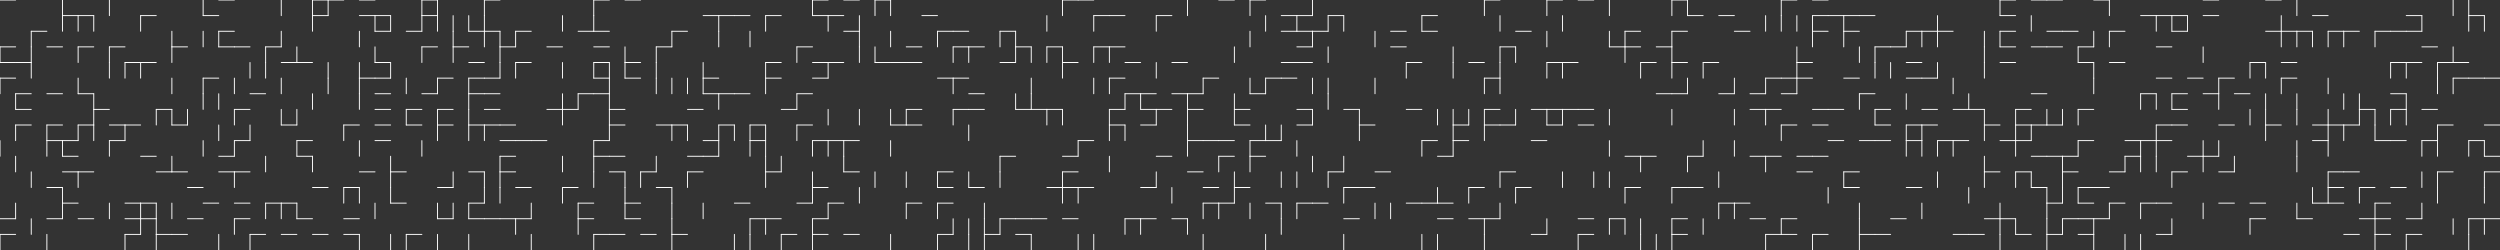 <svg
        xmlns="http://www.w3.org/2000/svg"
        viewBox="0 0 8000 800"
        width="8000"
        height="800">

    <rect x="0" y="0" width="8000" height="800" fill="#333333" stroke="none"/>

    <defs>
        <style type="text/css"><![CDATA[
        line {
            stroke: white;
            stroke-width: 3;
            stroke-linecap: round;
        }
    ]]></style>
    </defs>

    <line x1="0" y1="0" x2="50" y2="0"/>
    <line x1="0" y1="150" x2="50" y2="150"/>
    <line x1="0" y1="150" x2="0" y2="200"/>
    <line x1="0" y1="200" x2="50" y2="200"/>
    <line x1="0" y1="250" x2="50" y2="250"/>
    <line x1="0" y1="250" x2="0" y2="300"/>
    <line x1="0" y1="450" x2="0" y2="500"/>
    <line x1="0" y1="700" x2="50" y2="700"/>
    <line x1="0" y1="750" x2="50" y2="750"/>
    <line x1="0" y1="750" x2="0" y2="800"/>
    <line x1="50" y1="200" x2="100" y2="200"/>
    <line x1="50" y1="300" x2="100" y2="300"/>
    <line x1="50" y1="300" x2="50" y2="350"/>
    <line x1="50" y1="350" x2="100" y2="350"/>
    <line x1="50" y1="400" x2="100" y2="400"/>
    <line x1="50" y1="400" x2="50" y2="450"/>
    <line x1="50" y1="500" x2="50" y2="550"/>
    <line x1="50" y1="650" x2="50" y2="700"/>
    <line x1="100" y1="100" x2="150" y2="100"/>
    <line x1="100" y1="100" x2="100" y2="150"/>
    <line x1="100" y1="150" x2="100" y2="200"/>
    <line x1="100" y1="200" x2="100" y2="250"/>
    <line x1="100" y1="550" x2="100" y2="600"/>
    <line x1="100" y1="700" x2="100" y2="750"/>
    <line x1="150" y1="150" x2="200" y2="150"/>
    <line x1="150" y1="300" x2="200" y2="300"/>
    <line x1="150" y1="400" x2="200" y2="400"/>
    <line x1="150" y1="400" x2="150" y2="450"/>
    <line x1="150" y1="450" x2="200" y2="450"/>
    <line x1="150" y1="450" x2="150" y2="500"/>
    <line x1="150" y1="600" x2="200" y2="600"/>
    <line x1="150" y1="700" x2="200" y2="700"/>
    <line x1="150" y1="750" x2="150" y2="800"/>
    <line x1="200" y1="0" x2="200" y2="50"/>
    <line x1="200" y1="50" x2="250" y2="50"/>
    <line x1="200" y1="50" x2="200" y2="100"/>
    <line x1="200" y1="450" x2="250" y2="450"/>
    <line x1="200" y1="450" x2="200" y2="500"/>
    <line x1="200" y1="500" x2="250" y2="500"/>
    <line x1="200" y1="550" x2="250" y2="550"/>
    <line x1="200" y1="600" x2="200" y2="650"/>
    <line x1="200" y1="650" x2="250" y2="650"/>
    <line x1="200" y1="650" x2="200" y2="700"/>
    <line x1="250" y1="50" x2="300" y2="50"/>
    <line x1="250" y1="50" x2="250" y2="100"/>
    <line x1="250" y1="150" x2="300" y2="150"/>
    <line x1="250" y1="150" x2="250" y2="200"/>
    <line x1="250" y1="250" x2="250" y2="300"/>
    <line x1="250" y1="300" x2="300" y2="300"/>
    <line x1="250" y1="400" x2="300" y2="400"/>
    <line x1="250" y1="400" x2="250" y2="450"/>
    <line x1="250" y1="550" x2="300" y2="550"/>
    <line x1="250" y1="550" x2="250" y2="600"/>
    <line x1="250" y1="700" x2="300" y2="700"/>
    <line x1="300" y1="50" x2="300" y2="100"/>
    <line x1="300" y1="300" x2="300" y2="350"/>
    <line x1="300" y1="350" x2="350" y2="350"/>
    <line x1="300" y1="350" x2="300" y2="400"/>
    <line x1="300" y1="400" x2="300" y2="450"/>
    <line x1="350" y1="0" x2="350" y2="50"/>
    <line x1="350" y1="150" x2="400" y2="150"/>
    <line x1="350" y1="150" x2="350" y2="200"/>
    <line x1="350" y1="200" x2="350" y2="250"/>
    <line x1="350" y1="400" x2="400" y2="400"/>
    <line x1="350" y1="450" x2="400" y2="450"/>
    <line x1="350" y1="450" x2="350" y2="500"/>
    <line x1="350" y1="650" x2="350" y2="700"/>
    <line x1="400" y1="200" x2="450" y2="200"/>
    <line x1="400" y1="200" x2="400" y2="250"/>
    <line x1="400" y1="400" x2="450" y2="400"/>
    <line x1="400" y1="400" x2="400" y2="450"/>
    <line x1="400" y1="650" x2="450" y2="650"/>
    <line x1="400" y1="700" x2="450" y2="700"/>
    <line x1="400" y1="750" x2="450" y2="750"/>
    <line x1="400" y1="750" x2="400" y2="800"/>
    <line x1="450" y1="50" x2="500" y2="50"/>
    <line x1="450" y1="50" x2="450" y2="100"/>
    <line x1="450" y1="200" x2="500" y2="200"/>
    <line x1="450" y1="200" x2="450" y2="250"/>
    <line x1="450" y1="500" x2="500" y2="500"/>
    <line x1="450" y1="650" x2="500" y2="650"/>
    <line x1="450" y1="650" x2="450" y2="700"/>
    <line x1="450" y1="700" x2="500" y2="700"/>
    <line x1="450" y1="700" x2="450" y2="750"/>
    <line x1="500" y1="350" x2="550" y2="350"/>
    <line x1="500" y1="350" x2="500" y2="400"/>
    <line x1="500" y1="550" x2="550" y2="550"/>
    <line x1="500" y1="650" x2="500" y2="700"/>
    <line x1="500" y1="700" x2="500" y2="750"/>
    <line x1="500" y1="750" x2="550" y2="750"/>
    <line x1="500" y1="750" x2="500" y2="800"/>
    <line x1="550" y1="100" x2="550" y2="150"/>
    <line x1="550" y1="150" x2="600" y2="150"/>
    <line x1="550" y1="150" x2="550" y2="200"/>
    <line x1="550" y1="250" x2="550" y2="300"/>
    <line x1="550" y1="350" x2="550" y2="400"/>
    <line x1="550" y1="400" x2="600" y2="400"/>
    <line x1="550" y1="500" x2="550" y2="550"/>
    <line x1="550" y1="550" x2="600" y2="550"/>
    <line x1="550" y1="650" x2="550" y2="700"/>
    <line x1="550" y1="750" x2="600" y2="750"/>
    <line x1="600" y1="350" x2="600" y2="400"/>
    <line x1="600" y1="600" x2="650" y2="600"/>
    <line x1="600" y1="700" x2="650" y2="700"/>
    <line x1="650" y1="0" x2="650" y2="50"/>
    <line x1="650" y1="50" x2="700" y2="50"/>
    <line x1="650" y1="100" x2="650" y2="150"/>
    <line x1="650" y1="250" x2="700" y2="250"/>
    <line x1="650" y1="250" x2="650" y2="300"/>
    <line x1="650" y1="300" x2="650" y2="350"/>
    <line x1="650" y1="450" x2="650" y2="500"/>
    <line x1="650" y1="650" x2="700" y2="650"/>
    <line x1="700" y1="0" x2="750" y2="0"/>
    <line x1="700" y1="100" x2="750" y2="100"/>
    <line x1="700" y1="100" x2="700" y2="150"/>
    <line x1="700" y1="150" x2="750" y2="150"/>
    <line x1="700" y1="300" x2="700" y2="350"/>
    <line x1="700" y1="400" x2="700" y2="450"/>
    <line x1="700" y1="500" x2="750" y2="500"/>
    <line x1="700" y1="550" x2="750" y2="550"/>
    <line x1="700" y1="750" x2="700" y2="800"/>
    <line x1="750" y1="150" x2="800" y2="150"/>
    <line x1="750" y1="250" x2="750" y2="300"/>
    <line x1="750" y1="350" x2="800" y2="350"/>
    <line x1="750" y1="350" x2="750" y2="400"/>
    <line x1="750" y1="450" x2="800" y2="450"/>
    <line x1="750" y1="450" x2="750" y2="500"/>
    <line x1="750" y1="550" x2="800" y2="550"/>
    <line x1="750" y1="550" x2="750" y2="600"/>
    <line x1="750" y1="650" x2="800" y2="650"/>
    <line x1="750" y1="700" x2="800" y2="700"/>
    <line x1="750" y1="700" x2="750" y2="750"/>
    <line x1="800" y1="200" x2="800" y2="250"/>
    <line x1="800" y1="300" x2="850" y2="300"/>
    <line x1="800" y1="400" x2="800" y2="450"/>
    <line x1="800" y1="750" x2="850" y2="750"/>
    <line x1="800" y1="750" x2="800" y2="800"/>
    <line x1="850" y1="150" x2="900" y2="150"/>
    <line x1="850" y1="150" x2="850" y2="200"/>
    <line x1="850" y1="200" x2="850" y2="250"/>
    <line x1="850" y1="500" x2="850" y2="550"/>
    <line x1="850" y1="650" x2="900" y2="650"/>
    <line x1="850" y1="650" x2="850" y2="700"/>
    <line x1="900" y1="0" x2="900" y2="50"/>
    <line x1="900" y1="100" x2="900" y2="150"/>
    <line x1="900" y1="200" x2="950" y2="200"/>
    <line x1="900" y1="250" x2="900" y2="300"/>
    <line x1="900" y1="350" x2="900" y2="400"/>
    <line x1="900" y1="400" x2="950" y2="400"/>
    <line x1="900" y1="650" x2="950" y2="650"/>
    <line x1="900" y1="650" x2="900" y2="700"/>
    <line x1="900" y1="750" x2="950" y2="750"/>
    <line x1="950" y1="150" x2="950" y2="200"/>
    <line x1="950" y1="200" x2="1000" y2="200"/>
    <line x1="950" y1="350" x2="950" y2="400"/>
    <line x1="950" y1="450" x2="1000" y2="450"/>
    <line x1="950" y1="450" x2="950" y2="500"/>
    <line x1="950" y1="500" x2="1000" y2="500"/>
    <line x1="950" y1="650" x2="950" y2="700"/>
    <line x1="950" y1="700" x2="1000" y2="700"/>
    <line x1="1000" y1="0" x2="1050" y2="0"/>
    <line x1="1000" y1="0" x2="1000" y2="50"/>
    <line x1="1000" y1="50" x2="1050" y2="50"/>
    <line x1="1000" y1="50" x2="1000" y2="100"/>
    <line x1="1000" y1="300" x2="1000" y2="350"/>
    <line x1="1000" y1="500" x2="1000" y2="550"/>
    <line x1="1000" y1="600" x2="1050" y2="600"/>
    <line x1="1000" y1="750" x2="1050" y2="750"/>
    <line x1="1050" y1="0" x2="1100" y2="0"/>
    <line x1="1050" y1="0" x2="1050" y2="50"/>
    <line x1="1050" y1="200" x2="1050" y2="250"/>
    <line x1="1050" y1="250" x2="1050" y2="300"/>
    <line x1="1100" y1="400" x2="1150" y2="400"/>
    <line x1="1100" y1="400" x2="1100" y2="450"/>
    <line x1="1100" y1="600" x2="1150" y2="600"/>
    <line x1="1100" y1="600" x2="1100" y2="650"/>
    <line x1="1100" y1="700" x2="1150" y2="700"/>
    <line x1="1100" y1="750" x2="1150" y2="750"/>
    <line x1="1150" y1="0" x2="1200" y2="0"/>
    <line x1="1150" y1="50" x2="1200" y2="50"/>
    <line x1="1150" y1="100" x2="1150" y2="150"/>
    <line x1="1150" y1="200" x2="1150" y2="250"/>
    <line x1="1150" y1="250" x2="1200" y2="250"/>
    <line x1="1150" y1="250" x2="1150" y2="300"/>
    <line x1="1150" y1="300" x2="1150" y2="350"/>
    <line x1="1150" y1="450" x2="1150" y2="500"/>
    <line x1="1150" y1="550" x2="1200" y2="550"/>
    <line x1="1150" y1="600" x2="1150" y2="650"/>
    <line x1="1150" y1="750" x2="1150" y2="800"/>
    <line x1="1200" y1="50" x2="1250" y2="50"/>
    <line x1="1200" y1="50" x2="1200" y2="100"/>
    <line x1="1200" y1="100" x2="1250" y2="100"/>
    <line x1="1200" y1="150" x2="1200" y2="200"/>
    <line x1="1200" y1="200" x2="1250" y2="200"/>
    <line x1="1200" y1="250" x2="1250" y2="250"/>
    <line x1="1200" y1="300" x2="1250" y2="300"/>
    <line x1="1200" y1="350" x2="1250" y2="350"/>
    <line x1="1200" y1="400" x2="1250" y2="400"/>
    <line x1="1200" y1="450" x2="1250" y2="450"/>
    <line x1="1200" y1="650" x2="1200" y2="700"/>
    <line x1="1250" y1="50" x2="1250" y2="100"/>
    <line x1="1250" y1="200" x2="1250" y2="250"/>
    <line x1="1250" y1="500" x2="1250" y2="550"/>
    <line x1="1250" y1="550" x2="1300" y2="550"/>
    <line x1="1250" y1="550" x2="1250" y2="600"/>
    <line x1="1250" y1="600" x2="1250" y2="650"/>
    <line x1="1250" y1="650" x2="1300" y2="650"/>
    <line x1="1250" y1="750" x2="1250" y2="800"/>
    <line x1="1300" y1="100" x2="1350" y2="100"/>
    <line x1="1300" y1="250" x2="1300" y2="300"/>
    <line x1="1300" y1="350" x2="1350" y2="350"/>
    <line x1="1300" y1="350" x2="1300" y2="400"/>
    <line x1="1300" y1="400" x2="1350" y2="400"/>
    <line x1="1300" y1="750" x2="1350" y2="750"/>
    <line x1="1300" y1="750" x2="1300" y2="800"/>
    <line x1="1350" y1="0" x2="1400" y2="0"/>
    <line x1="1350" y1="0" x2="1350" y2="50"/>
    <line x1="1350" y1="50" x2="1400" y2="50"/>
    <line x1="1350" y1="50" x2="1350" y2="100"/>
    <line x1="1350" y1="150" x2="1400" y2="150"/>
    <line x1="1350" y1="150" x2="1350" y2="200"/>
    <line x1="1350" y1="300" x2="1400" y2="300"/>
    <line x1="1350" y1="450" x2="1350" y2="500"/>
    <line x1="1400" y1="0" x2="1400" y2="50"/>
    <line x1="1400" y1="50" x2="1400" y2="100"/>
    <line x1="1400" y1="250" x2="1450" y2="250"/>
    <line x1="1400" y1="250" x2="1400" y2="300"/>
    <line x1="1400" y1="350" x2="1450" y2="350"/>
    <line x1="1400" y1="350" x2="1400" y2="400"/>
    <line x1="1400" y1="400" x2="1450" y2="400"/>
    <line x1="1400" y1="400" x2="1400" y2="450"/>
    <line x1="1400" y1="600" x2="1450" y2="600"/>
    <line x1="1400" y1="650" x2="1400" y2="700"/>
    <line x1="1400" y1="700" x2="1450" y2="700"/>
    <line x1="1400" y1="750" x2="1400" y2="800"/>
    <line x1="1450" y1="50" x2="1450" y2="100"/>
    <line x1="1450" y1="100" x2="1450" y2="150"/>
    <line x1="1450" y1="150" x2="1500" y2="150"/>
    <line x1="1450" y1="150" x2="1450" y2="200"/>
    <line x1="1450" y1="550" x2="1450" y2="600"/>
    <line x1="1450" y1="650" x2="1450" y2="700"/>
    <line x1="1500" y1="50" x2="1500" y2="100"/>
    <line x1="1500" y1="100" x2="1550" y2="100"/>
    <line x1="1500" y1="200" x2="1550" y2="200"/>
    <line x1="1500" y1="250" x2="1550" y2="250"/>
    <line x1="1500" y1="250" x2="1500" y2="300"/>
    <line x1="1500" y1="300" x2="1550" y2="300"/>
    <line x1="1500" y1="300" x2="1500" y2="350"/>
    <line x1="1500" y1="350" x2="1500" y2="400"/>
    <line x1="1500" y1="400" x2="1550" y2="400"/>
    <line x1="1500" y1="400" x2="1500" y2="450"/>
    <line x1="1500" y1="550" x2="1550" y2="550"/>
    <line x1="1500" y1="650" x2="1550" y2="650"/>
    <line x1="1500" y1="650" x2="1500" y2="700"/>
    <line x1="1500" y1="700" x2="1550" y2="700"/>
    <line x1="1500" y1="750" x2="1500" y2="800"/>
    <line x1="1550" y1="0" x2="1600" y2="0"/>
    <line x1="1550" y1="0" x2="1550" y2="50"/>
    <line x1="1550" y1="50" x2="1550" y2="100"/>
    <line x1="1550" y1="100" x2="1600" y2="100"/>
    <line x1="1550" y1="100" x2="1550" y2="150"/>
    <line x1="1550" y1="250" x2="1600" y2="250"/>
    <line x1="1550" y1="300" x2="1600" y2="300"/>
    <line x1="1550" y1="350" x2="1600" y2="350"/>
    <line x1="1550" y1="400" x2="1600" y2="400"/>
    <line x1="1550" y1="400" x2="1550" y2="450"/>
    <line x1="1550" y1="550" x2="1550" y2="600"/>
    <line x1="1550" y1="600" x2="1550" y2="650"/>
    <line x1="1550" y1="700" x2="1600" y2="700"/>
    <line x1="1600" y1="100" x2="1600" y2="150"/>
    <line x1="1600" y1="150" x2="1650" y2="150"/>
    <line x1="1600" y1="150" x2="1600" y2="200"/>
    <line x1="1600" y1="200" x2="1600" y2="250"/>
    <line x1="1600" y1="400" x2="1650" y2="400"/>
    <line x1="1600" y1="450" x2="1650" y2="450"/>
    <line x1="1600" y1="500" x2="1650" y2="500"/>
    <line x1="1600" y1="500" x2="1600" y2="550"/>
    <line x1="1600" y1="550" x2="1650" y2="550"/>
    <line x1="1600" y1="550" x2="1600" y2="600"/>
    <line x1="1600" y1="600" x2="1600" y2="650"/>
    <line x1="1600" y1="700" x2="1650" y2="700"/>
    <line x1="1650" y1="100" x2="1700" y2="100"/>
    <line x1="1650" y1="100" x2="1650" y2="150"/>
    <line x1="1650" y1="200" x2="1700" y2="200"/>
    <line x1="1650" y1="200" x2="1650" y2="250"/>
    <line x1="1650" y1="450" x2="1700" y2="450"/>
    <line x1="1650" y1="600" x2="1700" y2="600"/>
    <line x1="1650" y1="700" x2="1700" y2="700"/>
    <line x1="1650" y1="700" x2="1650" y2="750"/>
    <line x1="1700" y1="450" x2="1750" y2="450"/>
    <line x1="1700" y1="650" x2="1700" y2="700"/>
    <line x1="1700" y1="750" x2="1700" y2="800"/>
    <line x1="1750" y1="150" x2="1800" y2="150"/>
    <line x1="1750" y1="350" x2="1800" y2="350"/>
    <line x1="1800" y1="50" x2="1800" y2="100"/>
    <line x1="1800" y1="200" x2="1800" y2="250"/>
    <line x1="1800" y1="300" x2="1800" y2="350"/>
    <line x1="1800" y1="350" x2="1850" y2="350"/>
    <line x1="1800" y1="350" x2="1800" y2="400"/>
    <line x1="1800" y1="500" x2="1800" y2="550"/>
    <line x1="1800" y1="600" x2="1850" y2="600"/>
    <line x1="1800" y1="600" x2="1800" y2="650"/>
    <line x1="1850" y1="100" x2="1900" y2="100"/>
    <line x1="1850" y1="300" x2="1900" y2="300"/>
    <line x1="1850" y1="300" x2="1850" y2="350"/>
    <line x1="1850" y1="650" x2="1900" y2="650"/>
    <line x1="1850" y1="650" x2="1850" y2="700"/>
    <line x1="1850" y1="700" x2="1900" y2="700"/>
    <line x1="1850" y1="700" x2="1850" y2="750"/>
    <line x1="1900" y1="0" x2="1950" y2="0"/>
    <line x1="1900" y1="0" x2="1900" y2="50"/>
    <line x1="1900" y1="50" x2="1900" y2="100"/>
    <line x1="1900" y1="100" x2="1950" y2="100"/>
    <line x1="1900" y1="150" x2="1950" y2="150"/>
    <line x1="1900" y1="200" x2="1950" y2="200"/>
    <line x1="1900" y1="200" x2="1900" y2="250"/>
    <line x1="1900" y1="250" x2="1950" y2="250"/>
    <line x1="1900" y1="300" x2="1950" y2="300"/>
    <line x1="1900" y1="450" x2="1950" y2="450"/>
    <line x1="1900" y1="450" x2="1900" y2="500"/>
    <line x1="1900" y1="500" x2="1950" y2="500"/>
    <line x1="1900" y1="500" x2="1900" y2="550"/>
    <line x1="1900" y1="550" x2="1900" y2="600"/>
    <line x1="1900" y1="750" x2="1950" y2="750"/>
    <line x1="1900" y1="750" x2="1900" y2="800"/>
    <line x1="1950" y1="200" x2="1950" y2="250"/>
    <line x1="1950" y1="250" x2="1950" y2="300"/>
    <line x1="1950" y1="300" x2="1950" y2="350"/>
    <line x1="1950" y1="350" x2="2000" y2="350"/>
    <line x1="1950" y1="350" x2="1950" y2="400"/>
    <line x1="1950" y1="400" x2="2000" y2="400"/>
    <line x1="1950" y1="400" x2="1950" y2="450"/>
    <line x1="1950" y1="500" x2="2000" y2="500"/>
    <line x1="1950" y1="550" x2="2000" y2="550"/>
    <line x1="1950" y1="750" x2="2000" y2="750"/>
    <line x1="2000" y1="0" x2="2050" y2="0"/>
    <line x1="2000" y1="150" x2="2000" y2="200"/>
    <line x1="2000" y1="200" x2="2050" y2="200"/>
    <line x1="2000" y1="200" x2="2000" y2="250"/>
    <line x1="2000" y1="250" x2="2050" y2="250"/>
    <line x1="2000" y1="550" x2="2000" y2="600"/>
    <line x1="2000" y1="600" x2="2000" y2="650"/>
    <line x1="2000" y1="650" x2="2050" y2="650"/>
    <line x1="2000" y1="650" x2="2000" y2="700"/>
    <line x1="2000" y1="700" x2="2050" y2="700"/>
    <line x1="2050" y1="550" x2="2100" y2="550"/>
    <line x1="2050" y1="550" x2="2050" y2="600"/>
    <line x1="2050" y1="750" x2="2100" y2="750"/>
    <line x1="2100" y1="150" x2="2150" y2="150"/>
    <line x1="2100" y1="150" x2="2100" y2="200"/>
    <line x1="2100" y1="200" x2="2100" y2="250"/>
    <line x1="2100" y1="250" x2="2100" y2="300"/>
    <line x1="2100" y1="400" x2="2150" y2="400"/>
    <line x1="2100" y1="500" x2="2100" y2="550"/>
    <line x1="2100" y1="600" x2="2150" y2="600"/>
    <line x1="2150" y1="100" x2="2200" y2="100"/>
    <line x1="2150" y1="100" x2="2150" y2="150"/>
    <line x1="2150" y1="250" x2="2150" y2="300"/>
    <line x1="2150" y1="400" x2="2200" y2="400"/>
    <line x1="2150" y1="400" x2="2150" y2="450"/>
    <line x1="2150" y1="600" x2="2150" y2="650"/>
    <line x1="2150" y1="650" x2="2150" y2="700"/>
    <line x1="2150" y1="700" x2="2150" y2="750"/>
    <line x1="2150" y1="750" x2="2200" y2="750"/>
    <line x1="2150" y1="750" x2="2150" y2="800"/>
    <line x1="2200" y1="250" x2="2200" y2="300"/>
    <line x1="2200" y1="350" x2="2250" y2="350"/>
    <line x1="2200" y1="400" x2="2200" y2="450"/>
    <line x1="2200" y1="500" x2="2250" y2="500"/>
    <line x1="2200" y1="550" x2="2250" y2="550"/>
    <line x1="2200" y1="550" x2="2200" y2="600"/>
    <line x1="2250" y1="50" x2="2300" y2="50"/>
    <line x1="2250" y1="200" x2="2250" y2="250"/>
    <line x1="2250" y1="250" x2="2300" y2="250"/>
    <line x1="2250" y1="250" x2="2250" y2="300"/>
    <line x1="2250" y1="300" x2="2300" y2="300"/>
    <line x1="2250" y1="450" x2="2300" y2="450"/>
    <line x1="2250" y1="500" x2="2300" y2="500"/>
    <line x1="2250" y1="650" x2="2250" y2="700"/>
    <line x1="2300" y1="50" x2="2350" y2="50"/>
    <line x1="2300" y1="50" x2="2300" y2="100"/>
    <line x1="2300" y1="100" x2="2300" y2="150"/>
    <line x1="2300" y1="300" x2="2350" y2="300"/>
    <line x1="2300" y1="300" x2="2300" y2="350"/>
    <line x1="2300" y1="400" x2="2350" y2="400"/>
    <line x1="2300" y1="400" x2="2300" y2="450"/>
    <line x1="2300" y1="450" x2="2300" y2="500"/>
    <line x1="2350" y1="50" x2="2400" y2="50"/>
    <line x1="2350" y1="300" x2="2400" y2="300"/>
    <line x1="2350" y1="400" x2="2350" y2="450"/>
    <line x1="2350" y1="650" x2="2400" y2="650"/>
    <line x1="2350" y1="750" x2="2350" y2="800"/>
    <line x1="2400" y1="100" x2="2400" y2="150"/>
    <line x1="2400" y1="400" x2="2450" y2="400"/>
    <line x1="2400" y1="400" x2="2400" y2="450"/>
    <line x1="2400" y1="450" x2="2450" y2="450"/>
    <line x1="2400" y1="450" x2="2400" y2="500"/>
    <line x1="2400" y1="700" x2="2450" y2="700"/>
    <line x1="2400" y1="700" x2="2400" y2="750"/>
    <line x1="2400" y1="750" x2="2400" y2="800"/>
    <line x1="2450" y1="50" x2="2500" y2="50"/>
    <line x1="2450" y1="50" x2="2450" y2="100"/>
    <line x1="2450" y1="200" x2="2500" y2="200"/>
    <line x1="2450" y1="200" x2="2450" y2="250"/>
    <line x1="2450" y1="250" x2="2500" y2="250"/>
    <line x1="2450" y1="250" x2="2450" y2="300"/>
    <line x1="2450" y1="400" x2="2450" y2="450"/>
    <line x1="2450" y1="450" x2="2450" y2="500"/>
    <line x1="2450" y1="500" x2="2450" y2="550"/>
    <line x1="2450" y1="550" x2="2500" y2="550"/>
    <line x1="2450" y1="550" x2="2450" y2="600"/>
    <line x1="2450" y1="700" x2="2500" y2="700"/>
    <line x1="2450" y1="700" x2="2450" y2="750"/>
    <line x1="2500" y1="350" x2="2550" y2="350"/>
    <line x1="2500" y1="500" x2="2500" y2="550"/>
    <line x1="2500" y1="750" x2="2550" y2="750"/>
    <line x1="2500" y1="750" x2="2500" y2="800"/>
    <line x1="2550" y1="150" x2="2600" y2="150"/>
    <line x1="2550" y1="150" x2="2550" y2="200"/>
    <line x1="2550" y1="300" x2="2600" y2="300"/>
    <line x1="2550" y1="300" x2="2550" y2="350"/>
    <line x1="2550" y1="400" x2="2600" y2="400"/>
    <line x1="2550" y1="400" x2="2550" y2="450"/>
    <line x1="2550" y1="650" x2="2600" y2="650"/>
    <line x1="2600" y1="0" x2="2650" y2="0"/>
    <line x1="2600" y1="0" x2="2600" y2="50"/>
    <line x1="2600" y1="50" x2="2650" y2="50"/>
    <line x1="2600" y1="200" x2="2650" y2="200"/>
    <line x1="2600" y1="250" x2="2650" y2="250"/>
    <line x1="2600" y1="450" x2="2650" y2="450"/>
    <line x1="2600" y1="450" x2="2600" y2="500"/>
    <line x1="2600" y1="550" x2="2600" y2="600"/>
    <line x1="2600" y1="600" x2="2650" y2="600"/>
    <line x1="2600" y1="600" x2="2600" y2="650"/>
    <line x1="2600" y1="700" x2="2650" y2="700"/>
    <line x1="2600" y1="700" x2="2600" y2="750"/>
    <line x1="2600" y1="750" x2="2650" y2="750"/>
    <line x1="2600" y1="750" x2="2600" y2="800"/>
    <line x1="2650" y1="50" x2="2700" y2="50"/>
    <line x1="2650" y1="50" x2="2650" y2="100"/>
    <line x1="2650" y1="200" x2="2700" y2="200"/>
    <line x1="2650" y1="200" x2="2650" y2="250"/>
    <line x1="2650" y1="350" x2="2650" y2="400"/>
    <line x1="2650" y1="450" x2="2700" y2="450"/>
    <line x1="2650" y1="450" x2="2650" y2="500"/>
    <line x1="2650" y1="650" x2="2700" y2="650"/>
    <line x1="2650" y1="650" x2="2650" y2="700"/>
    <line x1="2700" y1="0" x2="2750" y2="0"/>
    <line x1="2700" y1="100" x2="2750" y2="100"/>
    <line x1="2700" y1="450" x2="2750" y2="450"/>
    <line x1="2700" y1="450" x2="2700" y2="500"/>
    <line x1="2700" y1="500" x2="2700" y2="550"/>
    <line x1="2700" y1="550" x2="2750" y2="550"/>
    <line x1="2700" y1="750" x2="2750" y2="750"/>
    <line x1="2750" y1="50" x2="2750" y2="100"/>
    <line x1="2750" y1="100" x2="2750" y2="150"/>
    <line x1="2750" y1="150" x2="2750" y2="200"/>
    <line x1="2750" y1="350" x2="2750" y2="400"/>
    <line x1="2750" y1="600" x2="2750" y2="650"/>
    <line x1="2800" y1="0" x2="2850" y2="0"/>
    <line x1="2800" y1="0" x2="2800" y2="50"/>
    <line x1="2800" y1="150" x2="2800" y2="200"/>
    <line x1="2800" y1="200" x2="2850" y2="200"/>
    <line x1="2800" y1="550" x2="2800" y2="600"/>
    <line x1="2850" y1="0" x2="2850" y2="50"/>
    <line x1="2850" y1="100" x2="2850" y2="150"/>
    <line x1="2850" y1="200" x2="2900" y2="200"/>
    <line x1="2850" y1="350" x2="2850" y2="400"/>
    <line x1="2850" y1="400" x2="2900" y2="400"/>
    <line x1="2850" y1="450" x2="2850" y2="500"/>
    <line x1="2850" y1="750" x2="2850" y2="800"/>
    <line x1="2900" y1="150" x2="2950" y2="150"/>
    <line x1="2900" y1="200" x2="2950" y2="200"/>
    <line x1="2900" y1="350" x2="2950" y2="350"/>
    <line x1="2900" y1="350" x2="2900" y2="400"/>
    <line x1="2900" y1="400" x2="2950" y2="400"/>
    <line x1="2900" y1="550" x2="2900" y2="600"/>
    <line x1="2900" y1="650" x2="2950" y2="650"/>
    <line x1="2900" y1="650" x2="2900" y2="700"/>
    <line x1="2950" y1="50" x2="3000" y2="50"/>
    <line x1="3000" y1="100" x2="3050" y2="100"/>
    <line x1="3000" y1="100" x2="3000" y2="150"/>
    <line x1="3000" y1="250" x2="3050" y2="250"/>
    <line x1="3000" y1="550" x2="3050" y2="550"/>
    <line x1="3000" y1="550" x2="3000" y2="600"/>
    <line x1="3000" y1="600" x2="3050" y2="600"/>
    <line x1="3000" y1="650" x2="3050" y2="650"/>
    <line x1="3000" y1="650" x2="3000" y2="700"/>
    <line x1="3000" y1="750" x2="3050" y2="750"/>
    <line x1="3000" y1="750" x2="3000" y2="800"/>
    <line x1="3050" y1="100" x2="3100" y2="100"/>
    <line x1="3050" y1="150" x2="3100" y2="150"/>
    <line x1="3050" y1="150" x2="3050" y2="200"/>
    <line x1="3050" y1="250" x2="3100" y2="250"/>
    <line x1="3050" y1="250" x2="3050" y2="300"/>
    <line x1="3050" y1="350" x2="3100" y2="350"/>
    <line x1="3050" y1="350" x2="3050" y2="400"/>
    <line x1="3050" y1="700" x2="3050" y2="750"/>
    <line x1="3100" y1="150" x2="3150" y2="150"/>
    <line x1="3100" y1="150" x2="3100" y2="200"/>
    <line x1="3100" y1="300" x2="3150" y2="300"/>
    <line x1="3100" y1="350" x2="3150" y2="350"/>
    <line x1="3100" y1="400" x2="3100" y2="450"/>
    <line x1="3100" y1="550" x2="3100" y2="600"/>
    <line x1="3100" y1="600" x2="3150" y2="600"/>
    <line x1="3100" y1="700" x2="3100" y2="750"/>
    <line x1="3100" y1="750" x2="3100" y2="800"/>
    <line x1="3150" y1="650" x2="3150" y2="700"/>
    <line x1="3150" y1="700" x2="3150" y2="750"/>
    <line x1="3150" y1="750" x2="3200" y2="750"/>
    <line x1="3150" y1="750" x2="3150" y2="800"/>
    <line x1="3200" y1="100" x2="3250" y2="100"/>
    <line x1="3200" y1="100" x2="3200" y2="150"/>
    <line x1="3200" y1="200" x2="3250" y2="200"/>
    <line x1="3200" y1="500" x2="3250" y2="500"/>
    <line x1="3200" y1="500" x2="3200" y2="550"/>
    <line x1="3200" y1="550" x2="3200" y2="600"/>
    <line x1="3200" y1="700" x2="3250" y2="700"/>
    <line x1="3200" y1="700" x2="3200" y2="750"/>
    <line x1="3250" y1="100" x2="3250" y2="150"/>
    <line x1="3250" y1="150" x2="3300" y2="150"/>
    <line x1="3250" y1="150" x2="3250" y2="200"/>
    <line x1="3250" y1="300" x2="3250" y2="350"/>
    <line x1="3250" y1="350" x2="3300" y2="350"/>
    <line x1="3250" y1="700" x2="3300" y2="700"/>
    <line x1="3250" y1="750" x2="3300" y2="750"/>
    <line x1="3300" y1="150" x2="3300" y2="200"/>
    <line x1="3300" y1="250" x2="3300" y2="300"/>
    <line x1="3300" y1="300" x2="3300" y2="350"/>
    <line x1="3300" y1="350" x2="3350" y2="350"/>
    <line x1="3300" y1="700" x2="3350" y2="700"/>
    <line x1="3300" y1="750" x2="3300" y2="800"/>
    <line x1="3350" y1="50" x2="3350" y2="100"/>
    <line x1="3350" y1="150" x2="3400" y2="150"/>
    <line x1="3350" y1="150" x2="3350" y2="200"/>
    <line x1="3350" y1="350" x2="3400" y2="350"/>
    <line x1="3350" y1="350" x2="3350" y2="400"/>
    <line x1="3350" y1="600" x2="3400" y2="600"/>
    <line x1="3400" y1="0" x2="3450" y2="0"/>
    <line x1="3400" y1="0" x2="3400" y2="50"/>
    <line x1="3400" y1="150" x2="3400" y2="200"/>
    <line x1="3400" y1="200" x2="3450" y2="200"/>
    <line x1="3400" y1="200" x2="3400" y2="250"/>
    <line x1="3400" y1="350" x2="3400" y2="400"/>
    <line x1="3400" y1="500" x2="3450" y2="500"/>
    <line x1="3400" y1="550" x2="3450" y2="550"/>
    <line x1="3400" y1="550" x2="3400" y2="600"/>
    <line x1="3400" y1="600" x2="3450" y2="600"/>
    <line x1="3400" y1="600" x2="3400" y2="650"/>
    <line x1="3400" y1="700" x2="3450" y2="700"/>
    <line x1="3450" y1="0" x2="3500" y2="0"/>
    <line x1="3450" y1="450" x2="3500" y2="450"/>
    <line x1="3450" y1="450" x2="3450" y2="500"/>
    <line x1="3450" y1="600" x2="3500" y2="600"/>
    <line x1="3450" y1="600" x2="3450" y2="650"/>
    <line x1="3450" y1="750" x2="3450" y2="800"/>
    <line x1="3500" y1="50" x2="3550" y2="50"/>
    <line x1="3500" y1="50" x2="3500" y2="100"/>
    <line x1="3500" y1="150" x2="3550" y2="150"/>
    <line x1="3500" y1="150" x2="3500" y2="200"/>
    <line x1="3500" y1="250" x2="3500" y2="300"/>
    <line x1="3500" y1="750" x2="3500" y2="800"/>
    <line x1="3550" y1="50" x2="3600" y2="50"/>
    <line x1="3550" y1="150" x2="3600" y2="150"/>
    <line x1="3550" y1="150" x2="3550" y2="200"/>
    <line x1="3550" y1="250" x2="3600" y2="250"/>
    <line x1="3550" y1="250" x2="3550" y2="300"/>
    <line x1="3550" y1="350" x2="3600" y2="350"/>
    <line x1="3550" y1="350" x2="3550" y2="400"/>
    <line x1="3550" y1="400" x2="3600" y2="400"/>
    <line x1="3550" y1="400" x2="3550" y2="450"/>
    <line x1="3550" y1="500" x2="3550" y2="550"/>
    <line x1="3600" y1="200" x2="3650" y2="200"/>
    <line x1="3600" y1="300" x2="3650" y2="300"/>
    <line x1="3600" y1="300" x2="3600" y2="350"/>
    <line x1="3600" y1="400" x2="3600" y2="450"/>
    <line x1="3600" y1="700" x2="3650" y2="700"/>
    <line x1="3600" y1="700" x2="3600" y2="750"/>
    <line x1="3650" y1="300" x2="3700" y2="300"/>
    <line x1="3650" y1="300" x2="3650" y2="350"/>
    <line x1="3650" y1="350" x2="3700" y2="350"/>
    <line x1="3650" y1="400" x2="3700" y2="400"/>
    <line x1="3650" y1="600" x2="3700" y2="600"/>
    <line x1="3650" y1="700" x2="3700" y2="700"/>
    <line x1="3650" y1="700" x2="3650" y2="750"/>
    <line x1="3700" y1="50" x2="3750" y2="50"/>
    <line x1="3700" y1="50" x2="3700" y2="100"/>
    <line x1="3700" y1="200" x2="3700" y2="250"/>
    <line x1="3700" y1="350" x2="3750" y2="350"/>
    <line x1="3700" y1="350" x2="3700" y2="400"/>
    <line x1="3700" y1="500" x2="3750" y2="500"/>
    <line x1="3700" y1="550" x2="3700" y2="600"/>
    <line x1="3750" y1="200" x2="3800" y2="200"/>
    <line x1="3750" y1="300" x2="3800" y2="300"/>
    <line x1="3750" y1="600" x2="3750" y2="650"/>
    <line x1="3750" y1="700" x2="3800" y2="700"/>
    <line x1="3800" y1="0" x2="3800" y2="50"/>
    <line x1="3800" y1="300" x2="3850" y2="300"/>
    <line x1="3800" y1="300" x2="3800" y2="350"/>
    <line x1="3800" y1="350" x2="3850" y2="350"/>
    <line x1="3800" y1="350" x2="3800" y2="400"/>
    <line x1="3800" y1="400" x2="3800" y2="450"/>
    <line x1="3800" y1="450" x2="3850" y2="450"/>
    <line x1="3800" y1="450" x2="3800" y2="500"/>
    <line x1="3800" y1="550" x2="3850" y2="550"/>
    <line x1="3800" y1="700" x2="3800" y2="750"/>
    <line x1="3850" y1="250" x2="3900" y2="250"/>
    <line x1="3850" y1="250" x2="3850" y2="300"/>
    <line x1="3850" y1="450" x2="3900" y2="450"/>
    <line x1="3850" y1="600" x2="3900" y2="600"/>
    <line x1="3850" y1="650" x2="3900" y2="650"/>
    <line x1="3850" y1="650" x2="3850" y2="700"/>
    <line x1="3850" y1="750" x2="3850" y2="800"/>
    <line x1="3900" y1="0" x2="3950" y2="0"/>
    <line x1="3900" y1="450" x2="3950" y2="450"/>
    <line x1="3900" y1="500" x2="3950" y2="500"/>
    <line x1="3900" y1="500" x2="3900" y2="550"/>
    <line x1="3900" y1="650" x2="3950" y2="650"/>
    <line x1="3900" y1="650" x2="3900" y2="700"/>
    <line x1="3950" y1="150" x2="3950" y2="200"/>
    <line x1="3950" y1="300" x2="3950" y2="350"/>
    <line x1="3950" y1="350" x2="4000" y2="350"/>
    <line x1="3950" y1="350" x2="3950" y2="400"/>
    <line x1="3950" y1="400" x2="4000" y2="400"/>
    <line x1="3950" y1="550" x2="3950" y2="600"/>
    <line x1="3950" y1="600" x2="4000" y2="600"/>
    <line x1="3950" y1="600" x2="3950" y2="650"/>
    <line x1="4000" y1="0" x2="4050" y2="0"/>
    <line x1="4000" y1="0" x2="4000" y2="50"/>
    <line x1="4000" y1="100" x2="4000" y2="150"/>
    <line x1="4000" y1="250" x2="4000" y2="300"/>
    <line x1="4000" y1="300" x2="4050" y2="300"/>
    <line x1="4000" y1="450" x2="4050" y2="450"/>
    <line x1="4000" y1="450" x2="4000" y2="500"/>
    <line x1="4000" y1="500" x2="4050" y2="500"/>
    <line x1="4000" y1="500" x2="4000" y2="550"/>
    <line x1="4000" y1="650" x2="4000" y2="700"/>
    <line x1="4050" y1="50" x2="4050" y2="100"/>
    <line x1="4050" y1="250" x2="4100" y2="250"/>
    <line x1="4050" y1="250" x2="4050" y2="300"/>
    <line x1="4050" y1="400" x2="4050" y2="450"/>
    <line x1="4050" y1="450" x2="4100" y2="450"/>
    <line x1="4050" y1="650" x2="4100" y2="650"/>
    <line x1="4050" y1="750" x2="4050" y2="800"/>
    <line x1="4100" y1="50" x2="4150" y2="50"/>
    <line x1="4100" y1="100" x2="4150" y2="100"/>
    <line x1="4100" y1="200" x2="4150" y2="200"/>
    <line x1="4100" y1="250" x2="4150" y2="250"/>
    <line x1="4100" y1="400" x2="4100" y2="450"/>
    <line x1="4100" y1="550" x2="4100" y2="600"/>
    <line x1="4100" y1="650" x2="4100" y2="700"/>
    <line x1="4100" y1="700" x2="4100" y2="750"/>
    <line x1="4150" y1="50" x2="4200" y2="50"/>
    <line x1="4150" y1="50" x2="4150" y2="100"/>
    <line x1="4150" y1="100" x2="4200" y2="100"/>
    <line x1="4150" y1="150" x2="4200" y2="150"/>
    <line x1="4150" y1="200" x2="4200" y2="200"/>
    <line x1="4150" y1="350" x2="4200" y2="350"/>
    <line x1="4150" y1="400" x2="4200" y2="400"/>
    <line x1="4150" y1="450" x2="4150" y2="500"/>
    <line x1="4150" y1="550" x2="4150" y2="600"/>
    <line x1="4150" y1="650" x2="4200" y2="650"/>
    <line x1="4150" y1="650" x2="4150" y2="700"/>
    <line x1="4200" y1="0" x2="4200" y2="50"/>
    <line x1="4200" y1="100" x2="4250" y2="100"/>
    <line x1="4200" y1="100" x2="4200" y2="150"/>
    <line x1="4200" y1="250" x2="4200" y2="300"/>
    <line x1="4200" y1="350" x2="4200" y2="400"/>
    <line x1="4200" y1="500" x2="4200" y2="550"/>
    <line x1="4200" y1="650" x2="4250" y2="650"/>
    <line x1="4250" y1="50" x2="4300" y2="50"/>
    <line x1="4250" y1="50" x2="4250" y2="100"/>
    <line x1="4250" y1="150" x2="4250" y2="200"/>
    <line x1="4250" y1="250" x2="4250" y2="300"/>
    <line x1="4250" y1="300" x2="4250" y2="350"/>
    <line x1="4250" y1="550" x2="4300" y2="550"/>
    <line x1="4250" y1="550" x2="4250" y2="600"/>
    <line x1="4300" y1="50" x2="4300" y2="100"/>
    <line x1="4300" y1="350" x2="4350" y2="350"/>
    <line x1="4300" y1="500" x2="4300" y2="550"/>
    <line x1="4300" y1="600" x2="4350" y2="600"/>
    <line x1="4300" y1="600" x2="4300" y2="650"/>
    <line x1="4300" y1="700" x2="4350" y2="700"/>
    <line x1="4300" y1="750" x2="4300" y2="800"/>
    <line x1="4350" y1="350" x2="4350" y2="400"/>
    <line x1="4350" y1="400" x2="4400" y2="400"/>
    <line x1="4350" y1="400" x2="4350" y2="450"/>
    <line x1="4350" y1="600" x2="4400" y2="600"/>
    <line x1="4400" y1="100" x2="4400" y2="150"/>
    <line x1="4400" y1="250" x2="4400" y2="300"/>
    <line x1="4400" y1="550" x2="4450" y2="550"/>
    <line x1="4400" y1="650" x2="4400" y2="700"/>
    <line x1="4450" y1="100" x2="4500" y2="100"/>
    <line x1="4450" y1="150" x2="4500" y2="150"/>
    <line x1="4450" y1="650" x2="4450" y2="700"/>
    <line x1="4500" y1="200" x2="4550" y2="200"/>
    <line x1="4500" y1="200" x2="4500" y2="250"/>
    <line x1="4500" y1="350" x2="4550" y2="350"/>
    <line x1="4500" y1="650" x2="4550" y2="650"/>
    <line x1="4550" y1="50" x2="4600" y2="50"/>
    <line x1="4550" y1="50" x2="4550" y2="100"/>
    <line x1="4550" y1="100" x2="4600" y2="100"/>
    <line x1="4550" y1="450" x2="4600" y2="450"/>
    <line x1="4550" y1="450" x2="4550" y2="500"/>
    <line x1="4550" y1="650" x2="4600" y2="650"/>
    <line x1="4550" y1="750" x2="4550" y2="800"/>
    <line x1="4600" y1="350" x2="4600" y2="400"/>
    <line x1="4600" y1="500" x2="4650" y2="500"/>
    <line x1="4600" y1="600" x2="4600" y2="650"/>
    <line x1="4600" y1="650" x2="4650" y2="650"/>
    <line x1="4600" y1="700" x2="4650" y2="700"/>
    <line x1="4600" y1="750" x2="4600" y2="800"/>
    <line x1="4650" y1="150" x2="4650" y2="200"/>
    <line x1="4650" y1="200" x2="4650" y2="250"/>
    <line x1="4650" y1="350" x2="4650" y2="400"/>
    <line x1="4650" y1="400" x2="4700" y2="400"/>
    <line x1="4650" y1="400" x2="4650" y2="450"/>
    <line x1="4650" y1="450" x2="4700" y2="450"/>
    <line x1="4650" y1="450" x2="4650" y2="500"/>
    <line x1="4700" y1="200" x2="4750" y2="200"/>
    <line x1="4700" y1="350" x2="4700" y2="400"/>
    <line x1="4700" y1="600" x2="4750" y2="600"/>
    <line x1="4700" y1="600" x2="4700" y2="650"/>
    <line x1="4700" y1="700" x2="4750" y2="700"/>
    <line x1="4750" y1="0" x2="4800" y2="0"/>
    <line x1="4750" y1="0" x2="4750" y2="50"/>
    <line x1="4750" y1="250" x2="4800" y2="250"/>
    <line x1="4750" y1="250" x2="4750" y2="300"/>
    <line x1="4750" y1="350" x2="4800" y2="350"/>
    <line x1="4750" y1="350" x2="4750" y2="400"/>
    <line x1="4750" y1="400" x2="4800" y2="400"/>
    <line x1="4750" y1="400" x2="4750" y2="450"/>
    <line x1="4750" y1="700" x2="4800" y2="700"/>
    <line x1="4750" y1="700" x2="4750" y2="750"/>
    <line x1="4750" y1="750" x2="4750" y2="800"/>
    <line x1="4800" y1="50" x2="4800" y2="100"/>
    <line x1="4800" y1="150" x2="4850" y2="150"/>
    <line x1="4800" y1="150" x2="4800" y2="200"/>
    <line x1="4800" y1="200" x2="4800" y2="250"/>
    <line x1="4800" y1="250" x2="4800" y2="300"/>
    <line x1="4800" y1="400" x2="4850" y2="400"/>
    <line x1="4800" y1="550" x2="4850" y2="550"/>
    <line x1="4800" y1="550" x2="4800" y2="600"/>
    <line x1="4800" y1="650" x2="4800" y2="700"/>
    <line x1="4850" y1="100" x2="4900" y2="100"/>
    <line x1="4850" y1="150" x2="4850" y2="200"/>
    <line x1="4850" y1="350" x2="4850" y2="400"/>
    <line x1="4850" y1="600" x2="4900" y2="600"/>
    <line x1="4850" y1="600" x2="4850" y2="650"/>
    <line x1="4900" y1="350" x2="4950" y2="350"/>
    <line x1="4900" y1="450" x2="4950" y2="450"/>
    <line x1="4900" y1="750" x2="4950" y2="750"/>
    <line x1="4950" y1="0" x2="5000" y2="0"/>
    <line x1="4950" y1="0" x2="4950" y2="50"/>
    <line x1="4950" y1="100" x2="4950" y2="150"/>
    <line x1="4950" y1="200" x2="5000" y2="200"/>
    <line x1="4950" y1="200" x2="4950" y2="250"/>
    <line x1="4950" y1="350" x2="5000" y2="350"/>
    <line x1="4950" y1="350" x2="4950" y2="400"/>
    <line x1="4950" y1="400" x2="5000" y2="400"/>
    <line x1="4950" y1="700" x2="4950" y2="750"/>
    <line x1="5000" y1="50" x2="5000" y2="100"/>
    <line x1="5000" y1="200" x2="5050" y2="200"/>
    <line x1="5000" y1="200" x2="5000" y2="250"/>
    <line x1="5000" y1="350" x2="5050" y2="350"/>
    <line x1="5000" y1="350" x2="5000" y2="400"/>
    <line x1="5000" y1="550" x2="5000" y2="600"/>
    <line x1="5050" y1="0" x2="5100" y2="0"/>
    <line x1="5050" y1="350" x2="5100" y2="350"/>
    <line x1="5050" y1="400" x2="5100" y2="400"/>
    <line x1="5050" y1="700" x2="5100" y2="700"/>
    <line x1="5050" y1="750" x2="5100" y2="750"/>
    <line x1="5050" y1="750" x2="5050" y2="800"/>
    <line x1="5100" y1="550" x2="5100" y2="600"/>
    <line x1="5150" y1="0" x2="5150" y2="50"/>
    <line x1="5150" y1="100" x2="5150" y2="150"/>
    <line x1="5150" y1="150" x2="5200" y2="150"/>
    <line x1="5150" y1="350" x2="5150" y2="400"/>
    <line x1="5150" y1="450" x2="5150" y2="500"/>
    <line x1="5150" y1="550" x2="5150" y2="600"/>
    <line x1="5150" y1="700" x2="5200" y2="700"/>
    <line x1="5150" y1="700" x2="5150" y2="750"/>
    <line x1="5200" y1="100" x2="5250" y2="100"/>
    <line x1="5200" y1="100" x2="5200" y2="150"/>
    <line x1="5200" y1="150" x2="5250" y2="150"/>
    <line x1="5200" y1="150" x2="5200" y2="200"/>
    <line x1="5200" y1="500" x2="5250" y2="500"/>
    <line x1="5200" y1="600" x2="5250" y2="600"/>
    <line x1="5200" y1="600" x2="5200" y2="650"/>
    <line x1="5200" y1="700" x2="5200" y2="750"/>
    <line x1="5250" y1="200" x2="5300" y2="200"/>
    <line x1="5250" y1="200" x2="5250" y2="250"/>
    <line x1="5250" y1="500" x2="5300" y2="500"/>
    <line x1="5250" y1="500" x2="5250" y2="550"/>
    <line x1="5250" y1="700" x2="5250" y2="750"/>
    <line x1="5250" y1="750" x2="5250" y2="800"/>
    <line x1="5300" y1="150" x2="5350" y2="150"/>
    <line x1="5300" y1="300" x2="5350" y2="300"/>
    <line x1="5300" y1="750" x2="5300" y2="800"/>
    <line x1="5350" y1="0" x2="5400" y2="0"/>
    <line x1="5350" y1="0" x2="5350" y2="50"/>
    <line x1="5350" y1="100" x2="5400" y2="100"/>
    <line x1="5350" y1="100" x2="5350" y2="150"/>
    <line x1="5350" y1="150" x2="5350" y2="200"/>
    <line x1="5350" y1="200" x2="5400" y2="200"/>
    <line x1="5350" y1="200" x2="5350" y2="250"/>
    <line x1="5350" y1="300" x2="5400" y2="300"/>
    <line x1="5350" y1="350" x2="5350" y2="400"/>
    <line x1="5350" y1="600" x2="5400" y2="600"/>
    <line x1="5350" y1="600" x2="5350" y2="650"/>
    <line x1="5350" y1="700" x2="5400" y2="700"/>
    <line x1="5350" y1="700" x2="5350" y2="750"/>
    <line x1="5350" y1="750" x2="5400" y2="750"/>
    <line x1="5350" y1="750" x2="5350" y2="800"/>
    <line x1="5400" y1="0" x2="5400" y2="50"/>
    <line x1="5400" y1="50" x2="5450" y2="50"/>
    <line x1="5400" y1="250" x2="5400" y2="300"/>
    <line x1="5400" y1="500" x2="5450" y2="500"/>
    <line x1="5400" y1="500" x2="5400" y2="550"/>
    <line x1="5400" y1="600" x2="5450" y2="600"/>
    <line x1="5450" y1="200" x2="5500" y2="200"/>
    <line x1="5450" y1="200" x2="5450" y2="250"/>
    <line x1="5450" y1="450" x2="5450" y2="500"/>
    <line x1="5450" y1="700" x2="5450" y2="750"/>
    <line x1="5500" y1="50" x2="5550" y2="50"/>
    <line x1="5500" y1="300" x2="5550" y2="300"/>
    <line x1="5500" y1="550" x2="5500" y2="600"/>
    <line x1="5500" y1="650" x2="5550" y2="650"/>
    <line x1="5500" y1="650" x2="5500" y2="700"/>
    <line x1="5550" y1="100" x2="5600" y2="100"/>
    <line x1="5550" y1="250" x2="5550" y2="300"/>
    <line x1="5550" y1="350" x2="5550" y2="400"/>
    <line x1="5550" y1="450" x2="5550" y2="500"/>
    <line x1="5550" y1="650" x2="5600" y2="650"/>
    <line x1="5550" y1="650" x2="5550" y2="700"/>
    <line x1="5600" y1="300" x2="5650" y2="300"/>
    <line x1="5600" y1="350" x2="5650" y2="350"/>
    <line x1="5600" y1="500" x2="5650" y2="500"/>
    <line x1="5600" y1="700" x2="5650" y2="700"/>
    <line x1="5650" y1="50" x2="5650" y2="100"/>
    <line x1="5650" y1="250" x2="5700" y2="250"/>
    <line x1="5650" y1="250" x2="5650" y2="300"/>
    <line x1="5650" y1="350" x2="5700" y2="350"/>
    <line x1="5650" y1="350" x2="5650" y2="400"/>
    <line x1="5650" y1="500" x2="5700" y2="500"/>
    <line x1="5650" y1="500" x2="5650" y2="550"/>
    <line x1="5650" y1="750" x2="5700" y2="750"/>
    <line x1="5650" y1="750" x2="5650" y2="800"/>
    <line x1="5700" y1="0" x2="5750" y2="0"/>
    <line x1="5700" y1="0" x2="5700" y2="50"/>
    <line x1="5700" y1="50" x2="5700" y2="100"/>
    <line x1="5700" y1="250" x2="5750" y2="250"/>
    <line x1="5700" y1="300" x2="5750" y2="300"/>
    <line x1="5700" y1="400" x2="5750" y2="400"/>
    <line x1="5700" y1="400" x2="5700" y2="450"/>
    <line x1="5700" y1="700" x2="5750" y2="700"/>
    <line x1="5700" y1="700" x2="5700" y2="750"/>
    <line x1="5700" y1="750" x2="5750" y2="750"/>
    <line x1="5750" y1="50" x2="5750" y2="100"/>
    <line x1="5750" y1="150" x2="5750" y2="200"/>
    <line x1="5750" y1="200" x2="5800" y2="200"/>
    <line x1="5750" y1="200" x2="5750" y2="250"/>
    <line x1="5750" y1="250" x2="5800" y2="250"/>
    <line x1="5750" y1="250" x2="5750" y2="300"/>
    <line x1="5750" y1="500" x2="5800" y2="500"/>
    <line x1="5750" y1="550" x2="5800" y2="550"/>
    <line x1="5800" y1="0" x2="5850" y2="0"/>
    <line x1="5800" y1="50" x2="5850" y2="50"/>
    <line x1="5800" y1="50" x2="5800" y2="100"/>
    <line x1="5800" y1="100" x2="5850" y2="100"/>
    <line x1="5800" y1="100" x2="5800" y2="150"/>
    <line x1="5800" y1="350" x2="5850" y2="350"/>
    <line x1="5800" y1="400" x2="5850" y2="400"/>
    <line x1="5800" y1="500" x2="5850" y2="500"/>
    <line x1="5800" y1="750" x2="5850" y2="750"/>
    <line x1="5800" y1="750" x2="5800" y2="800"/>
    <line x1="5850" y1="50" x2="5900" y2="50"/>
    <line x1="5850" y1="350" x2="5900" y2="350"/>
    <line x1="5850" y1="450" x2="5900" y2="450"/>
    <line x1="5850" y1="600" x2="5850" y2="650"/>
    <line x1="5900" y1="50" x2="5950" y2="50"/>
    <line x1="5900" y1="50" x2="5900" y2="100"/>
    <line x1="5900" y1="100" x2="5950" y2="100"/>
    <line x1="5900" y1="100" x2="5900" y2="150"/>
    <line x1="5900" y1="250" x2="5950" y2="250"/>
    <line x1="5900" y1="550" x2="5950" y2="550"/>
    <line x1="5900" y1="550" x2="5900" y2="600"/>
    <line x1="5900" y1="600" x2="5950" y2="600"/>
    <line x1="5950" y1="50" x2="6000" y2="50"/>
    <line x1="5950" y1="150" x2="5950" y2="200"/>
    <line x1="5950" y1="300" x2="6000" y2="300"/>
    <line x1="5950" y1="300" x2="5950" y2="350"/>
    <line x1="5950" y1="450" x2="6000" y2="450"/>
    <line x1="5950" y1="650" x2="5950" y2="700"/>
    <line x1="5950" y1="700" x2="5950" y2="750"/>
    <line x1="5950" y1="750" x2="6000" y2="750"/>
    <line x1="5950" y1="750" x2="5950" y2="800"/>
    <line x1="6000" y1="150" x2="6050" y2="150"/>
    <line x1="6000" y1="150" x2="6000" y2="200"/>
    <line x1="6000" y1="200" x2="6000" y2="250"/>
    <line x1="6000" y1="350" x2="6050" y2="350"/>
    <line x1="6000" y1="350" x2="6000" y2="400"/>
    <line x1="6000" y1="400" x2="6050" y2="400"/>
    <line x1="6000" y1="450" x2="6050" y2="450"/>
    <line x1="6000" y1="750" x2="6050" y2="750"/>
    <line x1="6050" y1="150" x2="6100" y2="150"/>
    <line x1="6050" y1="200" x2="6050" y2="250"/>
    <line x1="6050" y1="700" x2="6100" y2="700"/>
    <line x1="6100" y1="100" x2="6150" y2="100"/>
    <line x1="6100" y1="100" x2="6100" y2="150"/>
    <line x1="6100" y1="200" x2="6150" y2="200"/>
    <line x1="6100" y1="250" x2="6150" y2="250"/>
    <line x1="6100" y1="300" x2="6100" y2="350"/>
    <line x1="6100" y1="400" x2="6150" y2="400"/>
    <line x1="6100" y1="400" x2="6100" y2="450"/>
    <line x1="6100" y1="450" x2="6150" y2="450"/>
    <line x1="6100" y1="450" x2="6100" y2="500"/>
    <line x1="6100" y1="600" x2="6150" y2="600"/>
    <line x1="6150" y1="100" x2="6200" y2="100"/>
    <line x1="6150" y1="100" x2="6150" y2="150"/>
    <line x1="6150" y1="250" x2="6200" y2="250"/>
    <line x1="6150" y1="350" x2="6200" y2="350"/>
    <line x1="6150" y1="400" x2="6200" y2="400"/>
    <line x1="6150" y1="400" x2="6150" y2="450"/>
    <line x1="6150" y1="450" x2="6150" y2="500"/>
    <line x1="6150" y1="650" x2="6150" y2="700"/>
    <line x1="6200" y1="50" x2="6200" y2="100"/>
    <line x1="6200" y1="100" x2="6250" y2="100"/>
    <line x1="6200" y1="100" x2="6200" y2="150"/>
    <line x1="6200" y1="200" x2="6200" y2="250"/>
    <line x1="6200" y1="450" x2="6250" y2="450"/>
    <line x1="6200" y1="450" x2="6200" y2="500"/>
    <line x1="6200" y1="550" x2="6200" y2="600"/>
    <line x1="6250" y1="250" x2="6250" y2="300"/>
    <line x1="6250" y1="350" x2="6300" y2="350"/>
    <line x1="6250" y1="450" x2="6300" y2="450"/>
    <line x1="6250" y1="450" x2="6250" y2="500"/>
    <line x1="6250" y1="750" x2="6300" y2="750"/>
    <line x1="6300" y1="300" x2="6300" y2="350"/>
    <line x1="6300" y1="350" x2="6350" y2="350"/>
    <line x1="6300" y1="600" x2="6300" y2="650"/>
    <line x1="6300" y1="750" x2="6350" y2="750"/>
    <line x1="6350" y1="100" x2="6350" y2="150"/>
    <line x1="6350" y1="150" x2="6350" y2="200"/>
    <line x1="6350" y1="200" x2="6350" y2="250"/>
    <line x1="6350" y1="350" x2="6350" y2="400"/>
    <line x1="6350" y1="400" x2="6400" y2="400"/>
    <line x1="6350" y1="400" x2="6350" y2="450"/>
    <line x1="6350" y1="500" x2="6350" y2="550"/>
    <line x1="6350" y1="550" x2="6400" y2="550"/>
    <line x1="6350" y1="550" x2="6350" y2="600"/>
    <line x1="6350" y1="700" x2="6400" y2="700"/>
    <line x1="6400" y1="0" x2="6450" y2="0"/>
    <line x1="6400" y1="0" x2="6400" y2="50"/>
    <line x1="6400" y1="50" x2="6450" y2="50"/>
    <line x1="6400" y1="100" x2="6450" y2="100"/>
    <line x1="6400" y1="100" x2="6400" y2="150"/>
    <line x1="6400" y1="150" x2="6450" y2="150"/>
    <line x1="6400" y1="200" x2="6450" y2="200"/>
    <line x1="6400" y1="450" x2="6450" y2="450"/>
    <line x1="6400" y1="650" x2="6400" y2="700"/>
    <line x1="6400" y1="700" x2="6450" y2="700"/>
    <line x1="6400" y1="700" x2="6400" y2="750"/>
    <line x1="6400" y1="750" x2="6400" y2="800"/>
    <line x1="6450" y1="350" x2="6500" y2="350"/>
    <line x1="6450" y1="350" x2="6450" y2="400"/>
    <line x1="6450" y1="400" x2="6500" y2="400"/>
    <line x1="6450" y1="400" x2="6450" y2="450"/>
    <line x1="6450" y1="450" x2="6500" y2="450"/>
    <line x1="6450" y1="450" x2="6450" y2="500"/>
    <line x1="6450" y1="550" x2="6500" y2="550"/>
    <line x1="6450" y1="550" x2="6450" y2="600"/>
    <line x1="6450" y1="700" x2="6450" y2="750"/>
    <line x1="6450" y1="750" x2="6500" y2="750"/>
    <line x1="6500" y1="0" x2="6550" y2="0"/>
    <line x1="6500" y1="50" x2="6500" y2="100"/>
    <line x1="6500" y1="150" x2="6550" y2="150"/>
    <line x1="6500" y1="300" x2="6550" y2="300"/>
    <line x1="6500" y1="400" x2="6550" y2="400"/>
    <line x1="6500" y1="400" x2="6500" y2="450"/>
    <line x1="6500" y1="500" x2="6550" y2="500"/>
    <line x1="6500" y1="550" x2="6500" y2="600"/>
    <line x1="6500" y1="600" x2="6550" y2="600"/>
    <line x1="6550" y1="0" x2="6600" y2="0"/>
    <line x1="6550" y1="100" x2="6600" y2="100"/>
    <line x1="6550" y1="150" x2="6600" y2="150"/>
    <line x1="6550" y1="350" x2="6550" y2="400"/>
    <line x1="6550" y1="400" x2="6600" y2="400"/>
    <line x1="6550" y1="500" x2="6600" y2="500"/>
    <line x1="6550" y1="600" x2="6550" y2="650"/>
    <line x1="6550" y1="650" x2="6600" y2="650"/>
    <line x1="6550" y1="650" x2="6550" y2="700"/>
    <line x1="6550" y1="700" x2="6550" y2="750"/>
    <line x1="6550" y1="750" x2="6600" y2="750"/>
    <line x1="6550" y1="750" x2="6550" y2="800"/>
    <line x1="6600" y1="100" x2="6650" y2="100"/>
    <line x1="6600" y1="350" x2="6600" y2="400"/>
    <line x1="6600" y1="500" x2="6650" y2="500"/>
    <line x1="6600" y1="500" x2="6600" y2="550"/>
    <line x1="6600" y1="550" x2="6650" y2="550"/>
    <line x1="6600" y1="550" x2="6600" y2="600"/>
    <line x1="6600" y1="600" x2="6600" y2="650"/>
    <line x1="6600" y1="700" x2="6650" y2="700"/>
    <line x1="6600" y1="700" x2="6600" y2="750"/>
    <line x1="6650" y1="150" x2="6700" y2="150"/>
    <line x1="6650" y1="150" x2="6650" y2="200"/>
    <line x1="6650" y1="200" x2="6700" y2="200"/>
    <line x1="6650" y1="350" x2="6700" y2="350"/>
    <line x1="6650" y1="350" x2="6650" y2="400"/>
    <line x1="6650" y1="450" x2="6700" y2="450"/>
    <line x1="6650" y1="450" x2="6650" y2="500"/>
    <line x1="6650" y1="600" x2="6700" y2="600"/>
    <line x1="6650" y1="600" x2="6650" y2="650"/>
    <line x1="6650" y1="650" x2="6700" y2="650"/>
    <line x1="6650" y1="700" x2="6700" y2="700"/>
    <line x1="6650" y1="750" x2="6700" y2="750"/>
    <line x1="6700" y1="0" x2="6750" y2="0"/>
    <line x1="6700" y1="100" x2="6700" y2="150"/>
    <line x1="6700" y1="200" x2="6700" y2="250"/>
    <line x1="6700" y1="250" x2="6700" y2="300"/>
    <line x1="6700" y1="600" x2="6750" y2="600"/>
    <line x1="6700" y1="700" x2="6750" y2="700"/>
    <line x1="6700" y1="700" x2="6700" y2="750"/>
    <line x1="6700" y1="750" x2="6700" y2="800"/>
    <line x1="6750" y1="0" x2="6750" y2="50"/>
    <line x1="6750" y1="100" x2="6800" y2="100"/>
    <line x1="6750" y1="100" x2="6750" y2="150"/>
    <line x1="6750" y1="200" x2="6800" y2="200"/>
    <line x1="6750" y1="550" x2="6800" y2="550"/>
    <line x1="6750" y1="650" x2="6800" y2="650"/>
    <line x1="6750" y1="650" x2="6750" y2="700"/>
    <line x1="6800" y1="450" x2="6850" y2="450"/>
    <line x1="6800" y1="500" x2="6850" y2="500"/>
    <line x1="6800" y1="500" x2="6800" y2="550"/>
    <line x1="6800" y1="750" x2="6800" y2="800"/>
    <line x1="6850" y1="50" x2="6900" y2="50"/>
    <line x1="6850" y1="300" x2="6900" y2="300"/>
    <line x1="6850" y1="300" x2="6850" y2="350"/>
    <line x1="6850" y1="450" x2="6900" y2="450"/>
    <line x1="6850" y1="450" x2="6850" y2="500"/>
    <line x1="6850" y1="500" x2="6850" y2="550"/>
    <line x1="6850" y1="650" x2="6900" y2="650"/>
    <line x1="6850" y1="650" x2="6850" y2="700"/>
    <line x1="6850" y1="750" x2="6850" y2="800"/>
    <line x1="6900" y1="50" x2="6950" y2="50"/>
    <line x1="6900" y1="50" x2="6900" y2="100"/>
    <line x1="6900" y1="150" x2="6950" y2="150"/>
    <line x1="6900" y1="250" x2="6950" y2="250"/>
    <line x1="6900" y1="300" x2="6900" y2="350"/>
    <line x1="6900" y1="400" x2="6950" y2="400"/>
    <line x1="6900" y1="400" x2="6900" y2="450"/>
    <line x1="6900" y1="450" x2="6950" y2="450"/>
    <line x1="6900" y1="450" x2="6900" y2="500"/>
    <line x1="6900" y1="500" x2="6900" y2="550"/>
    <line x1="6900" y1="650" x2="6950" y2="650"/>
    <line x1="6900" y1="750" x2="6950" y2="750"/>
    <line x1="6950" y1="50" x2="7000" y2="50"/>
    <line x1="6950" y1="50" x2="6950" y2="100"/>
    <line x1="6950" y1="100" x2="7000" y2="100"/>
    <line x1="6950" y1="300" x2="7000" y2="300"/>
    <line x1="6950" y1="300" x2="6950" y2="350"/>
    <line x1="6950" y1="350" x2="7000" y2="350"/>
    <line x1="6950" y1="400" x2="7000" y2="400"/>
    <line x1="6950" y1="550" x2="7000" y2="550"/>
    <line x1="6950" y1="550" x2="6950" y2="600"/>
    <line x1="6950" y1="700" x2="6950" y2="750"/>
    <line x1="7000" y1="50" x2="7000" y2="100"/>
    <line x1="7000" y1="250" x2="7050" y2="250"/>
    <line x1="7000" y1="500" x2="7050" y2="500"/>
    <line x1="7050" y1="0" x2="7100" y2="0"/>
    <line x1="7050" y1="50" x2="7100" y2="50"/>
    <line x1="7050" y1="150" x2="7050" y2="200"/>
    <line x1="7050" y1="300" x2="7100" y2="300"/>
    <line x1="7050" y1="450" x2="7050" y2="500"/>
    <line x1="7050" y1="500" x2="7100" y2="500"/>
    <line x1="7050" y1="500" x2="7050" y2="550"/>
    <line x1="7050" y1="650" x2="7050" y2="700"/>
    <line x1="7100" y1="250" x2="7150" y2="250"/>
    <line x1="7100" y1="250" x2="7100" y2="300"/>
    <line x1="7100" y1="300" x2="7100" y2="350"/>
    <line x1="7100" y1="400" x2="7150" y2="400"/>
    <line x1="7100" y1="450" x2="7100" y2="500"/>
    <line x1="7100" y1="550" x2="7150" y2="550"/>
    <line x1="7100" y1="650" x2="7150" y2="650"/>
    <line x1="7150" y1="300" x2="7200" y2="300"/>
    <line x1="7150" y1="500" x2="7150" y2="550"/>
    <line x1="7200" y1="200" x2="7250" y2="200"/>
    <line x1="7200" y1="200" x2="7200" y2="250"/>
    <line x1="7200" y1="350" x2="7200" y2="400"/>
    <line x1="7200" y1="650" x2="7250" y2="650"/>
    <line x1="7200" y1="700" x2="7250" y2="700"/>
    <line x1="7200" y1="700" x2="7200" y2="750"/>
    <line x1="7250" y1="0" x2="7300" y2="0"/>
    <line x1="7250" y1="100" x2="7300" y2="100"/>
    <line x1="7250" y1="200" x2="7250" y2="250"/>
    <line x1="7250" y1="300" x2="7250" y2="350"/>
    <line x1="7250" y1="350" x2="7250" y2="400"/>
    <line x1="7250" y1="400" x2="7300" y2="400"/>
    <line x1="7250" y1="400" x2="7250" y2="450"/>
    <line x1="7300" y1="50" x2="7300" y2="100"/>
    <line x1="7300" y1="100" x2="7350" y2="100"/>
    <line x1="7300" y1="100" x2="7300" y2="150"/>
    <line x1="7300" y1="200" x2="7350" y2="200"/>
    <line x1="7300" y1="250" x2="7350" y2="250"/>
    <line x1="7300" y1="250" x2="7300" y2="300"/>
    <line x1="7350" y1="0" x2="7350" y2="50"/>
    <line x1="7350" y1="100" x2="7400" y2="100"/>
    <line x1="7350" y1="100" x2="7350" y2="150"/>
    <line x1="7350" y1="300" x2="7350" y2="350"/>
    <line x1="7350" y1="350" x2="7350" y2="400"/>
    <line x1="7350" y1="450" x2="7350" y2="500"/>
    <line x1="7350" y1="500" x2="7350" y2="550"/>
    <line x1="7350" y1="650" x2="7350" y2="700"/>
    <line x1="7350" y1="700" x2="7400" y2="700"/>
    <line x1="7400" y1="50" x2="7450" y2="50"/>
    <line x1="7400" y1="100" x2="7400" y2="150"/>
    <line x1="7400" y1="400" x2="7450" y2="400"/>
    <line x1="7400" y1="450" x2="7450" y2="450"/>
    <line x1="7400" y1="600" x2="7400" y2="650"/>
    <line x1="7400" y1="650" x2="7450" y2="650"/>
    <line x1="7450" y1="100" x2="7500" y2="100"/>
    <line x1="7450" y1="100" x2="7450" y2="150"/>
    <line x1="7450" y1="250" x2="7450" y2="300"/>
    <line x1="7450" y1="350" x2="7450" y2="400"/>
    <line x1="7450" y1="400" x2="7500" y2="400"/>
    <line x1="7450" y1="400" x2="7450" y2="450"/>
    <line x1="7450" y1="450" x2="7450" y2="500"/>
    <line x1="7450" y1="550" x2="7500" y2="550"/>
    <line x1="7450" y1="550" x2="7450" y2="600"/>
    <line x1="7450" y1="600" x2="7500" y2="600"/>
    <line x1="7450" y1="600" x2="7450" y2="650"/>
    <line x1="7450" y1="650" x2="7500" y2="650"/>
    <line x1="7500" y1="100" x2="7550" y2="100"/>
    <line x1="7500" y1="100" x2="7500" y2="150"/>
    <line x1="7500" y1="300" x2="7500" y2="350"/>
    <line x1="7500" y1="400" x2="7550" y2="400"/>
    <line x1="7500" y1="400" x2="7500" y2="450"/>
    <line x1="7500" y1="550" x2="7550" y2="550"/>
    <line x1="7500" y1="750" x2="7550" y2="750"/>
    <line x1="7550" y1="300" x2="7550" y2="350"/>
    <line x1="7550" y1="350" x2="7600" y2="350"/>
    <line x1="7550" y1="350" x2="7550" y2="400"/>
    <line x1="7550" y1="600" x2="7600" y2="600"/>
    <line x1="7550" y1="600" x2="7550" y2="650"/>
    <line x1="7550" y1="700" x2="7600" y2="700"/>
    <line x1="7600" y1="100" x2="7650" y2="100"/>
    <line x1="7600" y1="100" x2="7600" y2="150"/>
    <line x1="7600" y1="350" x2="7600" y2="400"/>
    <line x1="7600" y1="400" x2="7600" y2="450"/>
    <line x1="7600" y1="450" x2="7650" y2="450"/>
    <line x1="7600" y1="650" x2="7650" y2="650"/>
    <line x1="7600" y1="650" x2="7600" y2="700"/>
    <line x1="7600" y1="700" x2="7650" y2="700"/>
    <line x1="7600" y1="700" x2="7600" y2="750"/>
    <line x1="7600" y1="750" x2="7650" y2="750"/>
    <line x1="7600" y1="750" x2="7600" y2="800"/>
    <line x1="7650" y1="100" x2="7700" y2="100"/>
    <line x1="7650" y1="200" x2="7700" y2="200"/>
    <line x1="7650" y1="200" x2="7650" y2="250"/>
    <line x1="7650" y1="300" x2="7700" y2="300"/>
    <line x1="7650" y1="350" x2="7700" y2="350"/>
    <line x1="7650" y1="350" x2="7650" y2="400"/>
    <line x1="7650" y1="450" x2="7700" y2="450"/>
    <line x1="7650" y1="600" x2="7700" y2="600"/>
    <line x1="7700" y1="50" x2="7750" y2="50"/>
    <line x1="7700" y1="100" x2="7750" y2="100"/>
    <line x1="7700" y1="200" x2="7750" y2="200"/>
    <line x1="7700" y1="200" x2="7700" y2="250"/>
    <line x1="7700" y1="300" x2="7700" y2="350"/>
    <line x1="7700" y1="350" x2="7700" y2="400"/>
    <line x1="7700" y1="700" x2="7750" y2="700"/>
    <line x1="7700" y1="750" x2="7750" y2="750"/>
    <line x1="7700" y1="750" x2="7700" y2="800"/>
    <line x1="7750" y1="50" x2="7750" y2="100"/>
    <line x1="7750" y1="150" x2="7800" y2="150"/>
    <line x1="7750" y1="350" x2="7800" y2="350"/>
    <line x1="7750" y1="450" x2="7800" y2="450"/>
    <line x1="7750" y1="450" x2="7750" y2="500"/>
    <line x1="7750" y1="550" x2="7750" y2="600"/>
    <line x1="7750" y1="650" x2="7750" y2="700"/>
    <line x1="7800" y1="200" x2="7850" y2="200"/>
    <line x1="7800" y1="200" x2="7800" y2="250"/>
    <line x1="7800" y1="250" x2="7800" y2="300"/>
    <line x1="7800" y1="400" x2="7850" y2="400"/>
    <line x1="7800" y1="400" x2="7800" y2="450"/>
    <line x1="7800" y1="450" x2="7800" y2="500"/>
    <line x1="7800" y1="550" x2="7850" y2="550"/>
    <line x1="7800" y1="550" x2="7800" y2="600"/>
    <line x1="7800" y1="600" x2="7800" y2="650"/>
    <line x1="7850" y1="0" x2="7850" y2="50"/>
    <line x1="7850" y1="150" x2="7850" y2="200"/>
    <line x1="7850" y1="200" x2="7900" y2="200"/>
    <line x1="7850" y1="250" x2="7900" y2="250"/>
    <line x1="7850" y1="250" x2="7850" y2="300"/>
    <line x1="7850" y1="700" x2="7850" y2="750"/>
    <line x1="7900" y1="0" x2="7900" y2="50"/>
    <line x1="7900" y1="50" x2="7950" y2="50"/>
    <line x1="7900" y1="50" x2="7900" y2="100"/>
    <line x1="7900" y1="250" x2="7950" y2="250"/>
    <line x1="7900" y1="450" x2="7950" y2="450"/>
    <line x1="7900" y1="450" x2="7900" y2="500"/>
    <line x1="7900" y1="700" x2="7950" y2="700"/>
    <line x1="7900" y1="700" x2="7900" y2="750"/>
    <line x1="7900" y1="750" x2="7900" y2="800"/>
    <line x1="7950" y1="50" x2="7950" y2="100"/>
    <line x1="7950" y1="250" x2="8000" y2="250"/>
    <line x1="7950" y1="400" x2="8000" y2="400"/>
    <line x1="7950" y1="450" x2="7950" y2="500"/>
    <line x1="7950" y1="500" x2="8000" y2="500"/>
    <line x1="7950" y1="550" x2="8000" y2="550"/>
    <line x1="7950" y1="550" x2="7950" y2="600"/>
    <line x1="7950" y1="600" x2="7950" y2="650"/>
    <line x1="7950" y1="700" x2="8000" y2="700"/>
    <line x1="7950" y1="700" x2="7950" y2="750"/>

</svg>